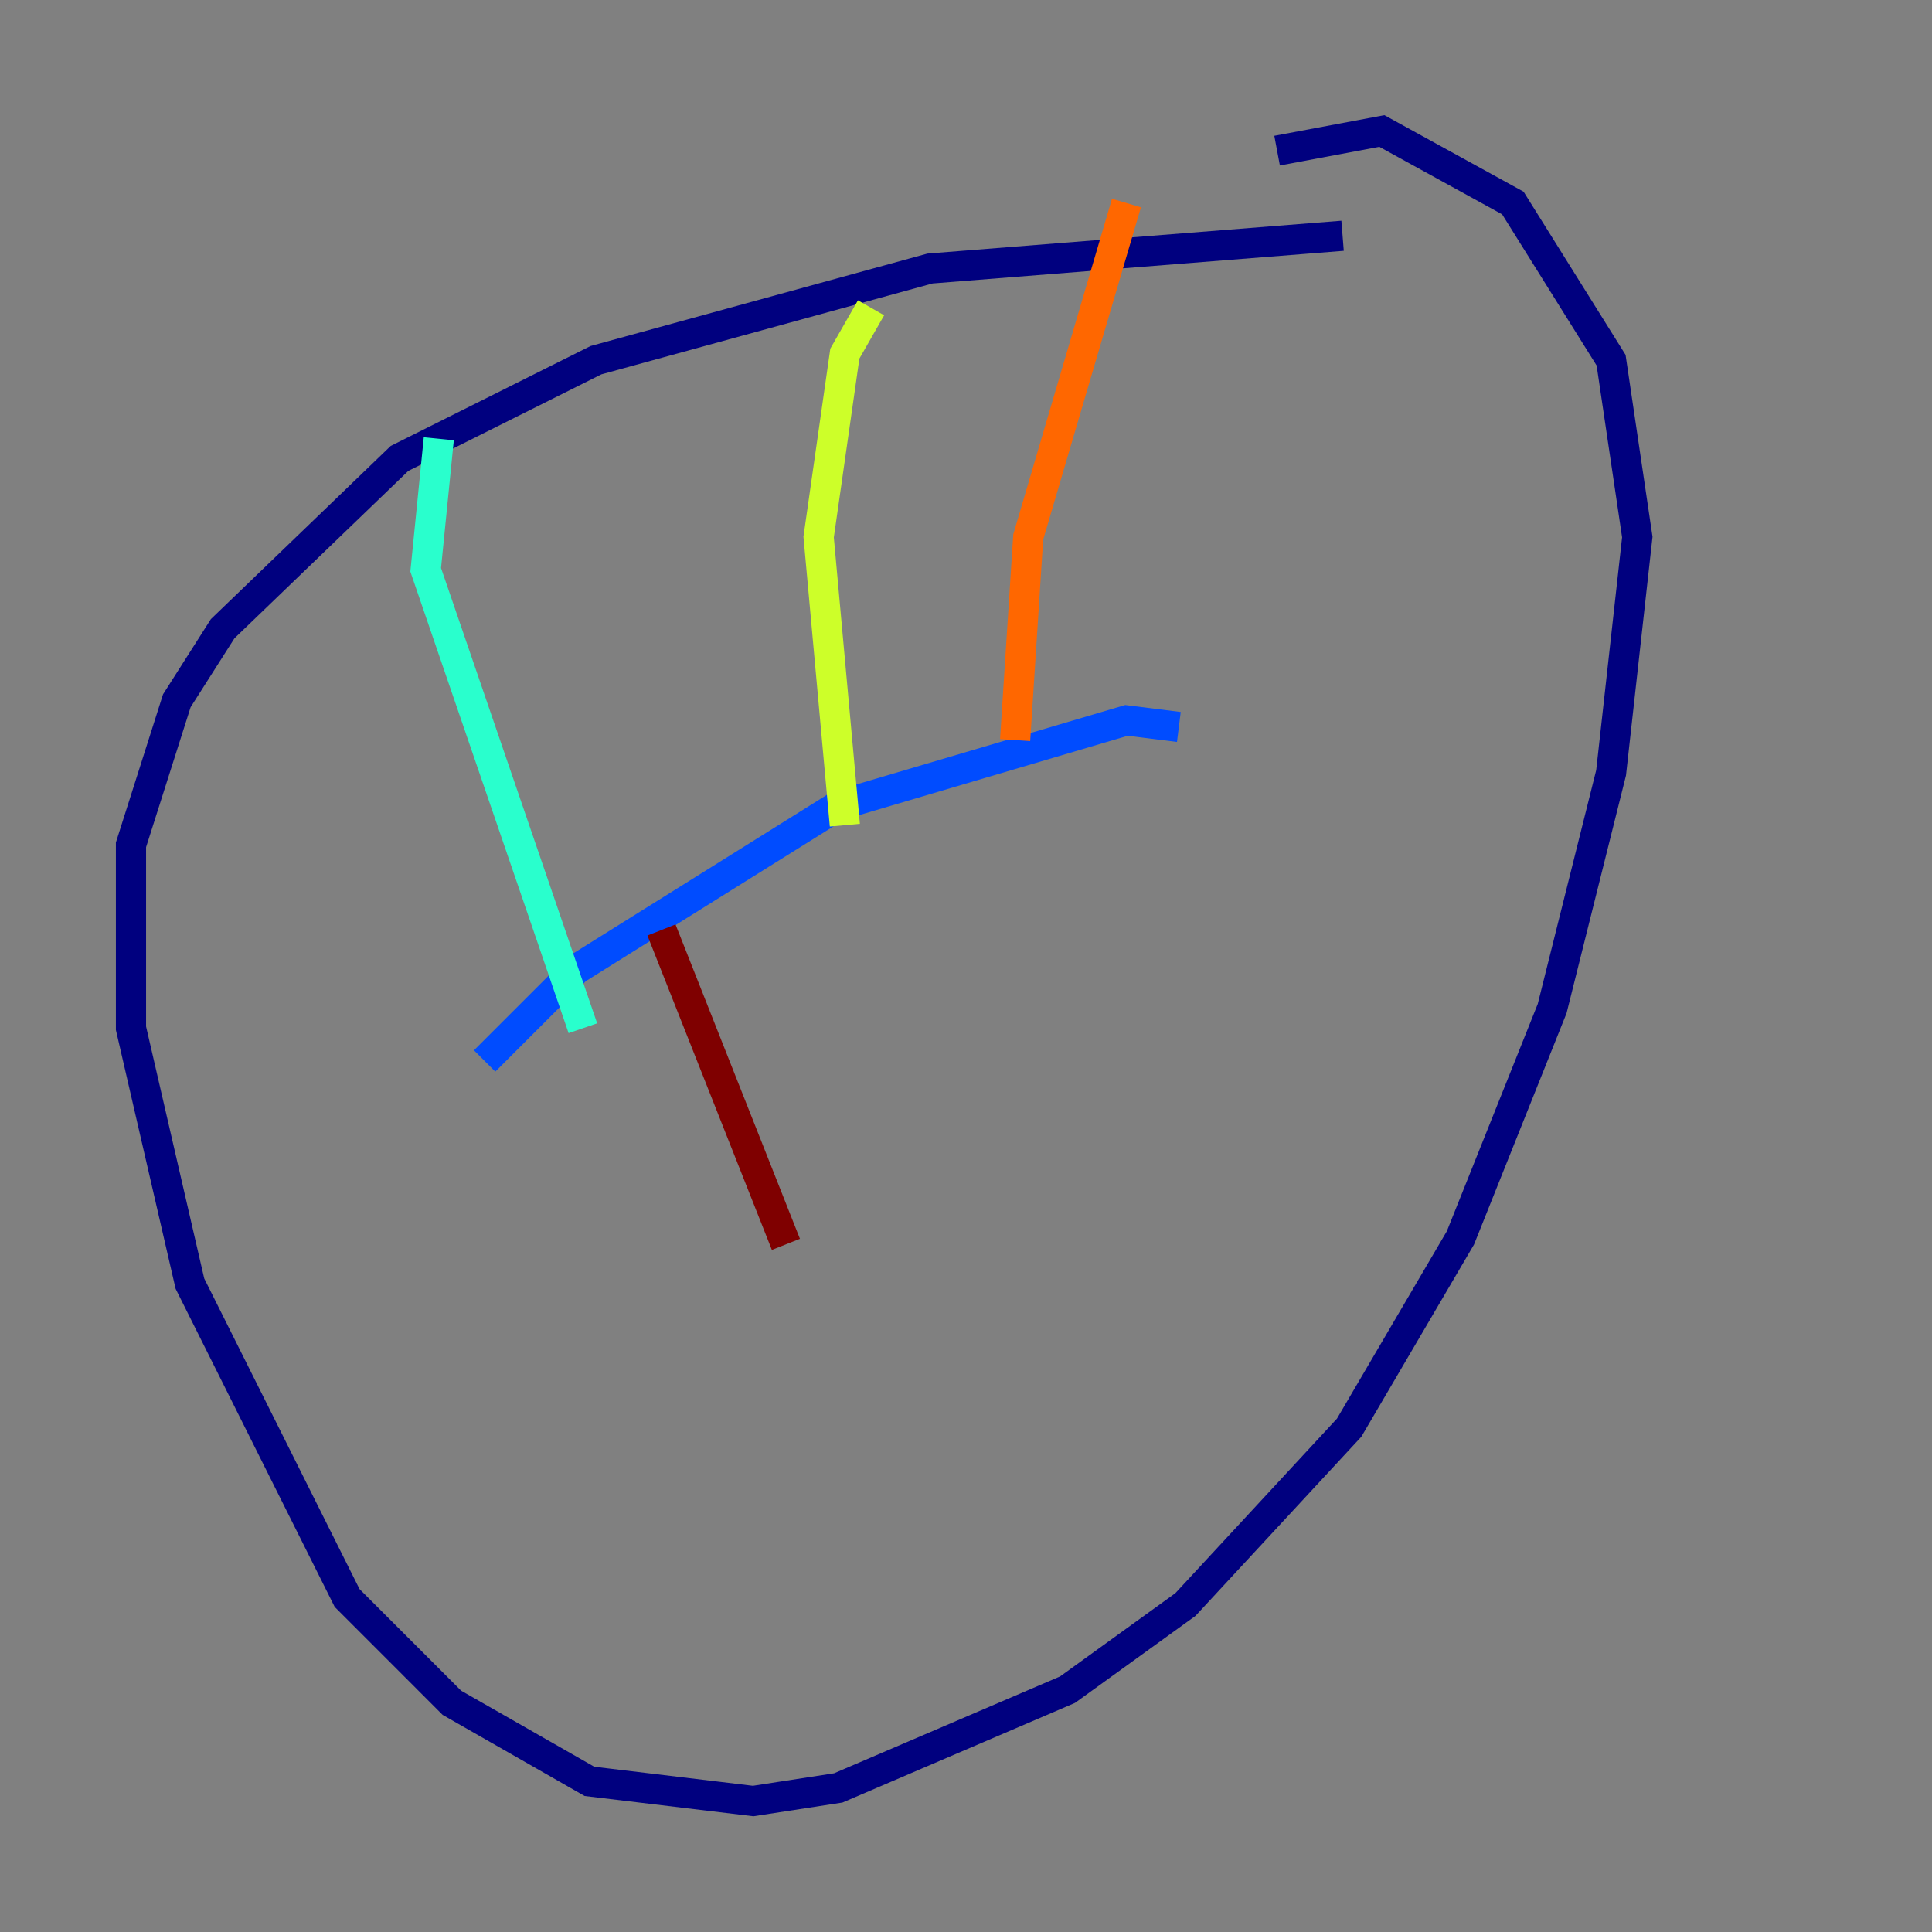 <?xml version="1.0" encoding="utf-8" ?>
<svg baseProfile="tiny" height="128" version="1.2" viewBox="0,0,128,128" width="128" xmlns="http://www.w3.org/2000/svg" xmlns:ev="http://www.w3.org/2001/xml-events" xmlns:xlink="http://www.w3.org/1999/xlink"><rect x="0" y="0" width="128" height="128" fill="#808080" stroke="none"/><defs /><polyline fill="none" points="88.949,15.62 61.614,17.79 39.485,23.864 26.468,30.373 14.752,41.654 11.715,46.427 8.678,55.973 8.678,68.122 12.583,85.044 22.997,105.871 29.939,112.814 39.051,118.02 49.898,119.322 55.539,118.454 70.725,111.946 78.536,106.305 89.383,94.59 96.759,82.007 102.834,66.82 106.739,51.2 108.475,35.58 106.739,23.864 100.231,13.451 91.552,8.678 84.61,9.98" stroke="#00007f" stroke-width="2" /><polyline fill="none" points="32.108,70.291 38.183,64.217 55.539,53.37 74.63,47.729 78.102,48.163" stroke="#004cff" stroke-width="2" /><polyline fill="none" points="29.071,29.071 28.203,37.749 38.617,68.122" stroke="#29ffcd" stroke-width="2" /><polyline fill="none" points="57.709,20.393 55.973,23.43 54.237,35.58 55.973,54.671" stroke="#cdff29" stroke-width="2" /><polyline fill="none" points="74.63,13.451 68.122,35.58 67.254,49.031" stroke="#ff6700" stroke-width="2" /><polyline fill="none" points="43.824,61.614 52.068,82.441" stroke="#7f0000" stroke-width="2" /></svg>